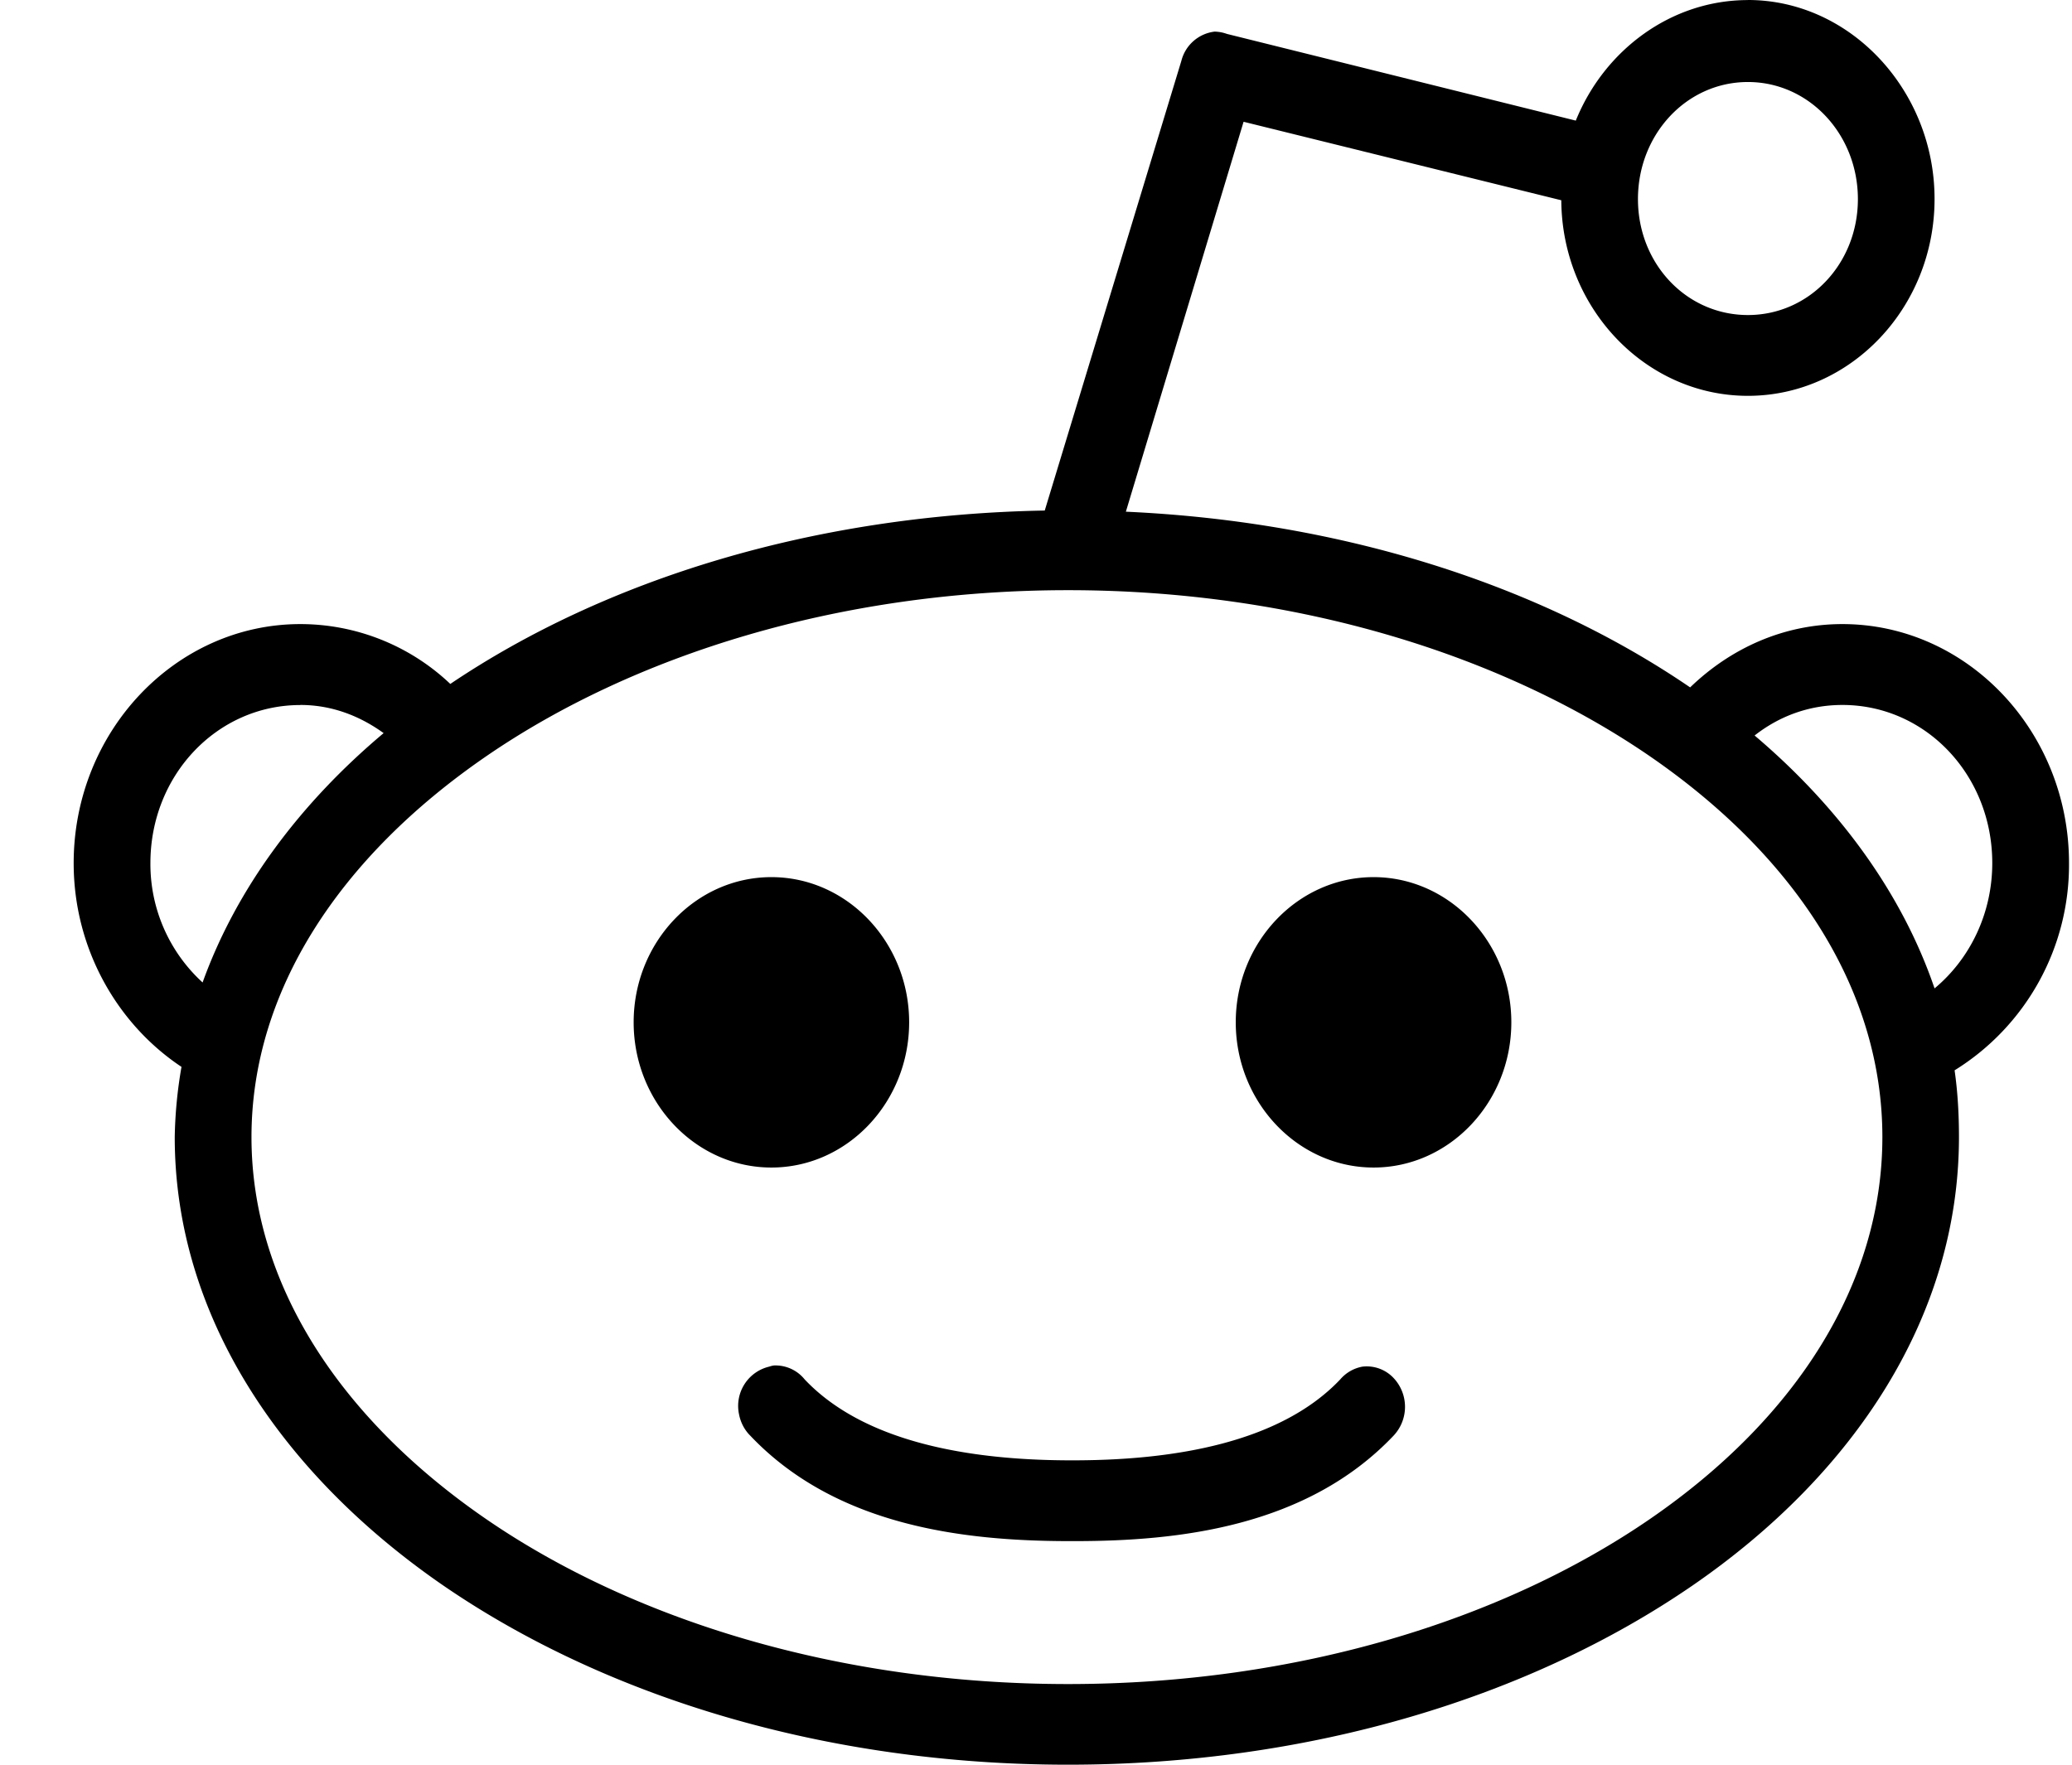 <svg width="27" height="23" viewBox="0 0 27 23" xmlns="http://www.w3.org/2000/svg">
  <title>
    reddit
  </title>
  <g fill="none" fill-rule="evenodd">
    <path d="M-8-10h44v44H-8z"/>
    <path d="M10.081 17.797a.373.373 0 0 0-.058.015.526.526 0 0 0-.393.62c.02.106.071.205.147.28 1.121 1.182 2.79 1.37 4.126 1.374H14.004c1.343 0 3.022-.18 4.155-1.374a.548.548 0 0 0 .007-.745.48.48 0 0 0-.412-.155.496.496 0 0 0-.29.167c-.79.833-2.181 1.047-3.417 1.054h-.158c-1.231-.008-2.617-.224-3.403-1.054a.488.488 0 0 0-.405-.182zm7.818-6.365c-.988 0-1.796.85-1.796 1.892 0 1.042.808 1.893 1.796 1.893.987 0 1.795-.85 1.795-1.893 0-1.042-.808-1.892-1.795-1.892zm-7.847 0c-.989 0-1.795.85-1.795 1.892 0 1.042.806 1.893 1.795 1.893.988 0 1.795-.85 1.795-1.893 0-1.042-.807-1.892-1.795-1.892zm13.956-2.244c1.086 0 1.953.915 1.953 2.06 0 .665-.296 1.255-.752 1.634-.424-1.242-1.247-2.365-2.345-3.296.32-.251.709-.398 1.144-.398zm-20.094 0c.41 0 .775.143 1.085.367-1.093.918-1.919 2.027-2.359 3.25a2.09 2.09 0 0 1-.68-1.556c0-1.146.869-2.06 1.954-2.06zm10.004-1.496c2.983 0 5.67.85 7.585 2.167 1.916 1.32 3.026 3.066 3.026 4.961 0 1.896-1.11 3.658-3.026 4.976-1.916 1.318-4.602 2.153-7.585 2.153-2.985 0-5.671-.835-7.587-2.153-1.915-1.318-3.054-3.08-3.054-4.976 0-1.895 1.139-3.642 3.054-4.96 1.916-1.318 4.602-2.168 7.587-2.168zm8.859-6.623c.798 0 1.433.683 1.433 1.526 0 .842-.635 1.511-1.433 1.511-.801 0-1.433-.669-1.433-1.511 0-.843.632-1.526 1.433-1.526zm0-1.068c-1 0-1.871.651-2.243 1.571L15.988.442a.508.508 0 0 0-.16-.03.509.509 0 0 0-.434.382l-1.78 5.86c-2.997.054-5.713.89-7.746 2.26a2.84 2.84 0 0 0-1.954-.78C2.288 8.134.96 9.534.96 11.25c0 1.113.567 2.098 1.405 2.655a5.86 5.86 0 0 0-.088.915c0 2.333 1.393 4.395 3.503 5.847C7.892 22.116 10.757 23 13.918 23c3.16 0 6.024-.883 8.135-2.334 2.111-1.452 3.474-3.514 3.474-5.847 0-.29-.016-.587-.057-.869a3.15 3.15 0 0 0 1.491-2.701c0-1.716-1.326-3.115-2.953-3.115-.769 0-1.458.317-1.984.825-1.939-1.325-4.506-2.161-7.353-2.29l1.534-5.082 4.14 1.023c.008 1.405 1.097 2.549 2.432 2.549 1.34 0 2.432-1.152 2.432-2.565C25.21 1.182 24.115 0 22.777 0z" fill="#000"/>
  </g>
</svg>
